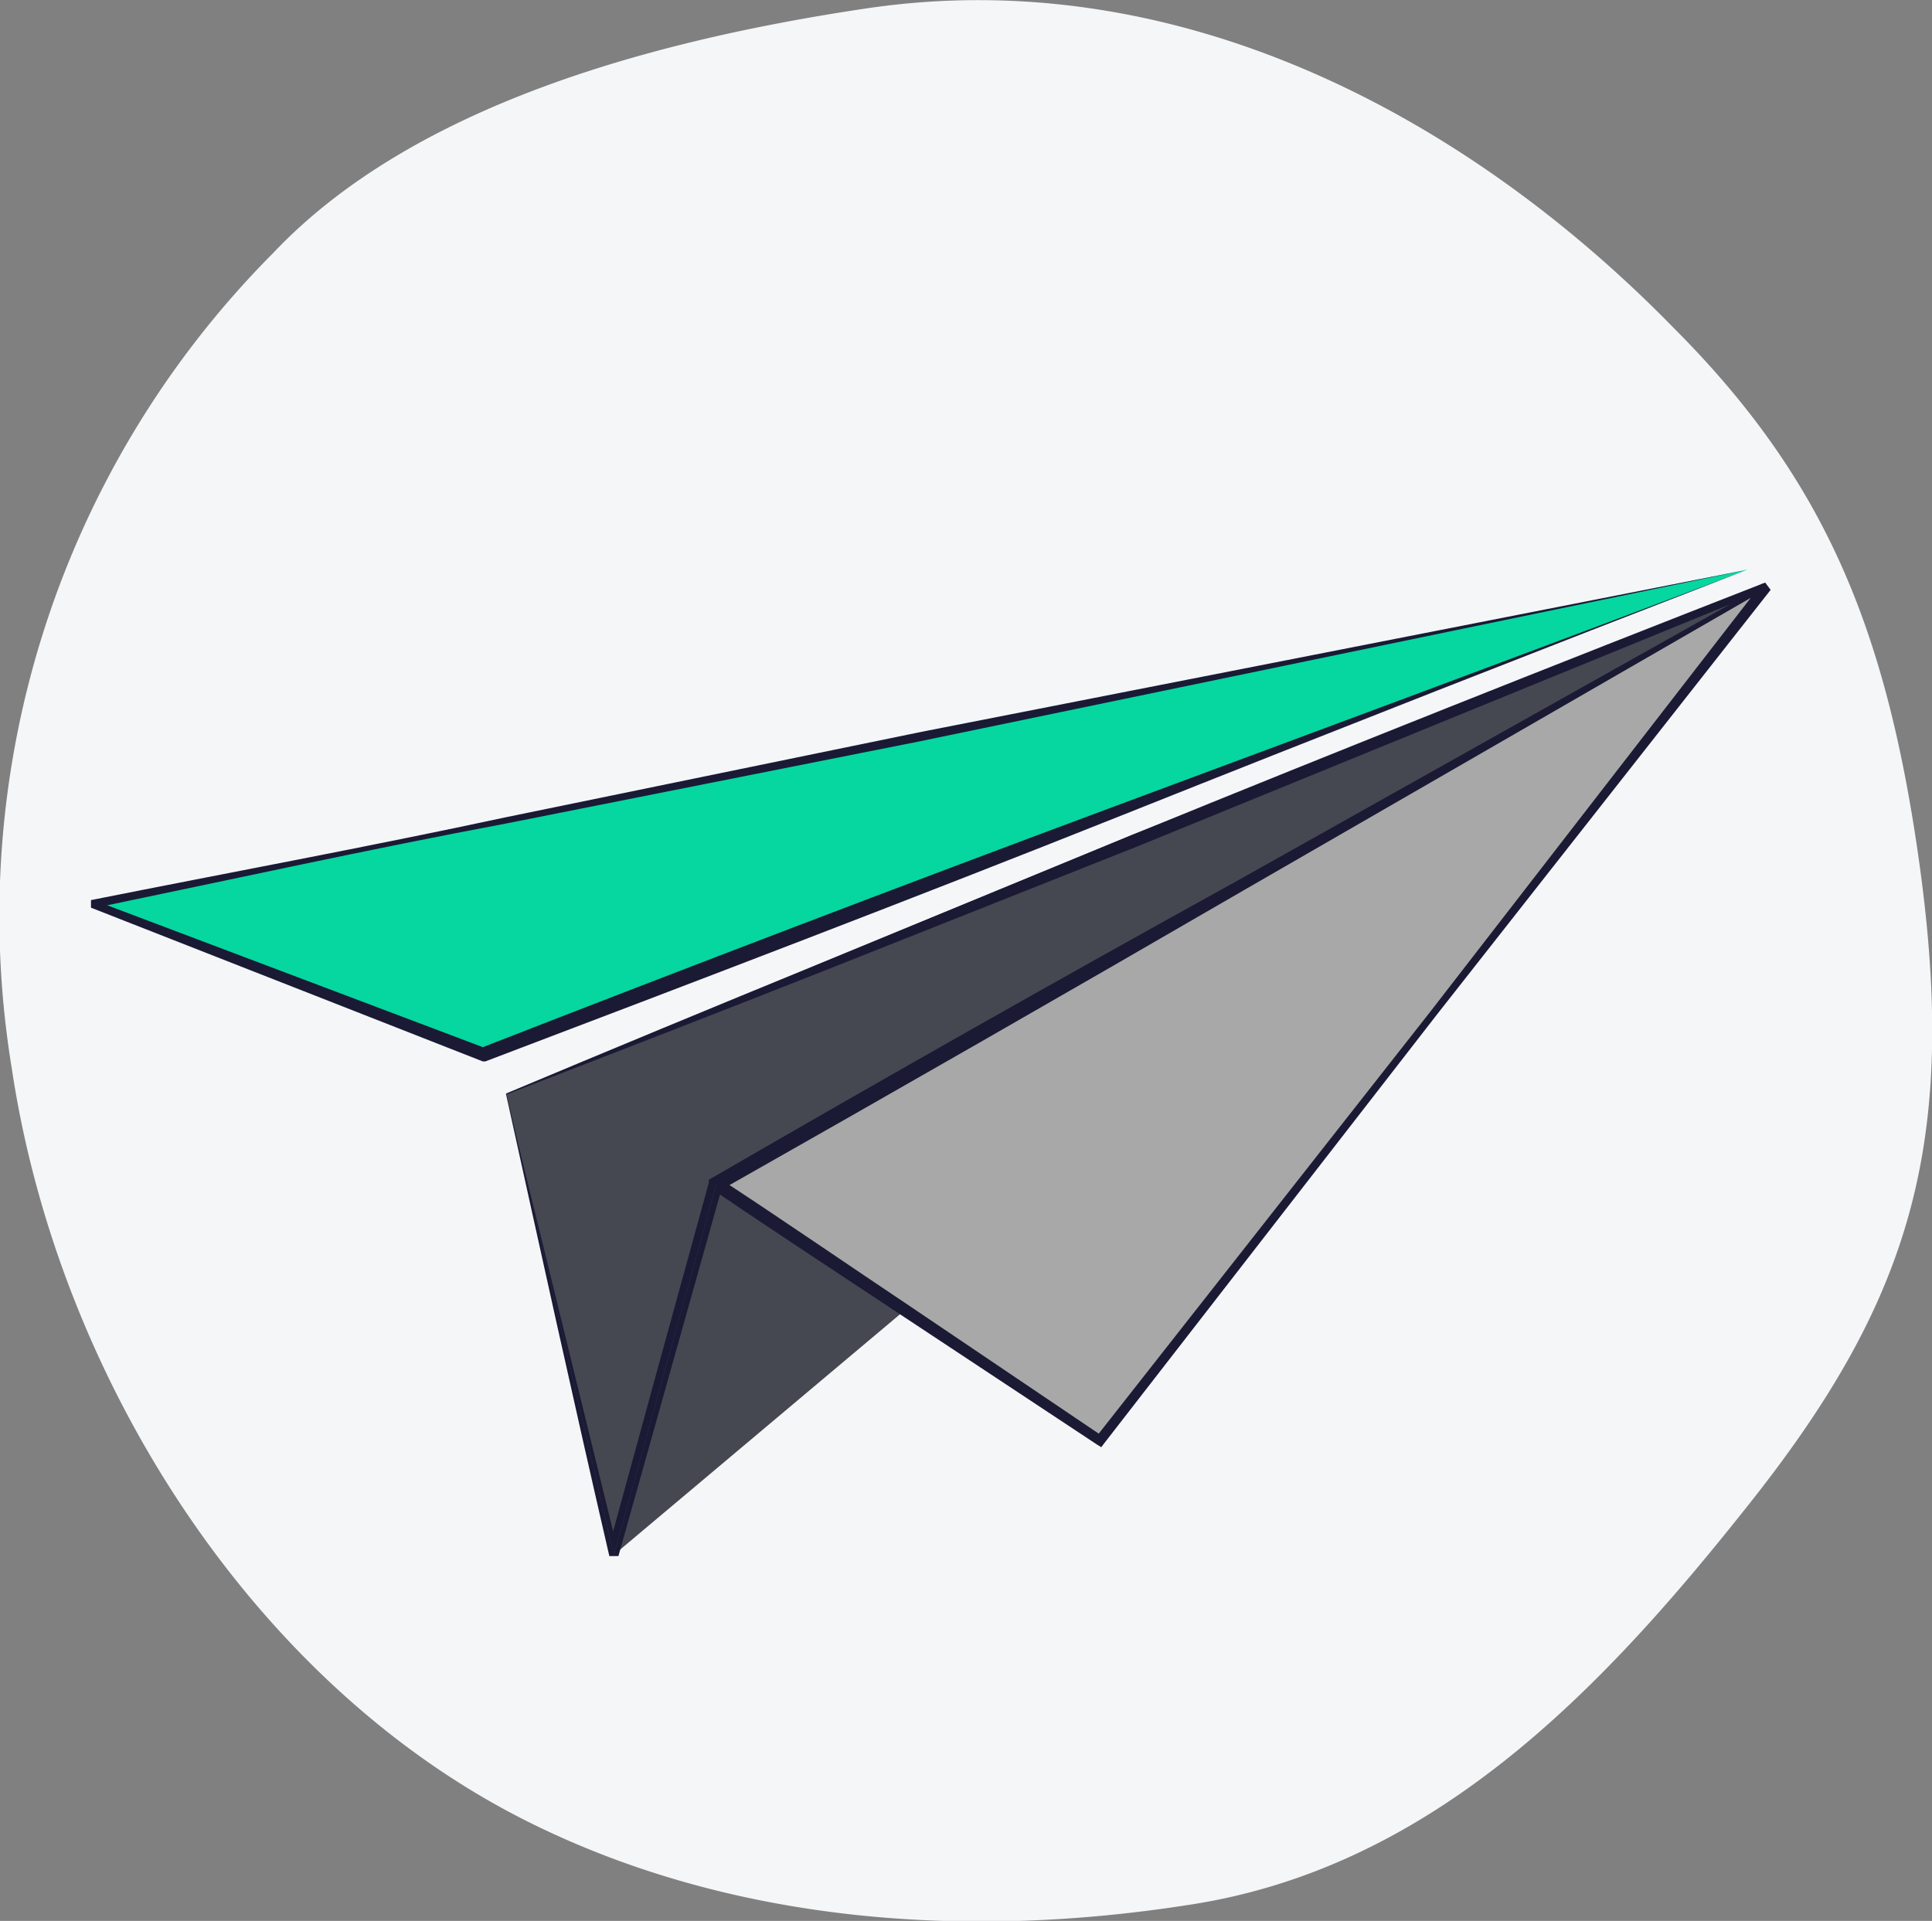<svg xmlns="http://www.w3.org/2000/svg" xmlns:xlink="http://www.w3.org/1999/xlink" viewBox="0 0 63.7 63.34"><rect x="0" y="0" width="63.7" height="63.34" fill="#808080" stroke="none"/><defs><style>.cls-1{fill:none;}.cls-2{fill:#f4f6f8;}.cls-3{fill:#454851;}.cls-4{fill:#a8a8a8;}.cls-5{fill:#1a1a35;}.cls-6{clip-path:url(#clip-path);}.cls-7{fill:#06d6a0;}</style><clipPath id="clip-path"><polygon class="cls-1" points="16.7 36.07 20.24 51.27 23.62 39.04 36.27 47.5 58.21 19.34 3.03 29.97 16.7 36.07"/></clipPath></defs><title>Asset 55icon-</title><g id="Layer_2" data-name="Layer 2"><g id="Icons"><g id="_5_Mins" data-name="5 Mins"><path class="cls-2" d="M39.14,62.82c8-1.19,13.58-7,18.35-13,5.61-7,7.16-12.26,5.7-22-1.11-7.39-3.18-12.17-8-17C48.31,3.77,38.78-1.25,28.55.28,21.51,1.33,13.6,3.48,9,8.35A31,31,0,0,0,.39,35.24C1.91,45.39,8.33,55.57,17.47,60.1,23.94,63.31,31.56,64,39.14,62.82Z"/><polyline class="cls-3" points="20.24 51.27 58.21 19.34 20.24 36.61 20.24 51.27"/><polygon class="cls-4" points="16.7 36.07 20.24 51.27 23.62 39.04 36.27 47.5 58.21 19.34 16.7 36.07 16.7 36.07"/><path class="cls-5" d="M16.72,36.08c1.25,5.1,2.49,10.13,3.67,15.15h-.3L23.41,39l.08-.29.25.16c2.12,1.39,4.21,2.83,6.32,4.24l6.31,4.26-.22,0,11-14L58.09,19.24l.18.24c-6.88,2.85-13.73,5.67-20.64,8.41L27.22,32Zm0,0,10.26-4.28,10.35-4.27c6.92-2.83,13.91-5.6,20.87-8.32l.18.24-11,14L36.4,47.6l-.09.12-.13-.08-6.35-4.2c-2.11-1.4-4.24-2.79-6.34-4.22l.33-.12L20.39,51.31h-.3C18.91,46.2,17.79,41.1,16.68,36.06Z"/><g class="cls-6"><polygon class="cls-3" points="16.7 36.07 58.21 19.34 23.62 39.04 20.24 51.27 16.7 36.07"/><path class="cls-5" d="M16.68,36.06q5.1-2.14,10.28-4.26L37.3,27.54l20.88-8.27.07.14L41,29.36q-8.62,5-17.27,9.9l.12-.16q-1.68,6.12-3.44,12.21h-.37Zm0,0,3.71,15.15h-.37Q21.69,45.09,23.37,39l0-.1.09-.05q8.63-5,17.32-9.8l17.36-9.74.07.14L37.6,27.87,27.2,32Q22,34.05,16.72,36.08Z"/></g><polygon class="cls-7" points="57.62 18.78 3.08 29.81 15.96 34.77 57.62 18.78"/><path class="cls-5" d="M57.6,18.79,30.25,24.46,16.71,27.15C12.18,28,7.64,29,3.11,29.94l0-.25L16,34.56h-.16c6.9-2.69,13.76-5.31,20.69-7.89S50.52,21.48,57.6,18.79Zm0,0C50.83,21.41,43.92,24.12,37,26.88S23,32.34,16,35L16,35l-.08,0L3,29.93l0-.25c4.56-.91,9.11-1.75,13.67-2.73l13.72-2.82Z"/></g></g></g></svg>